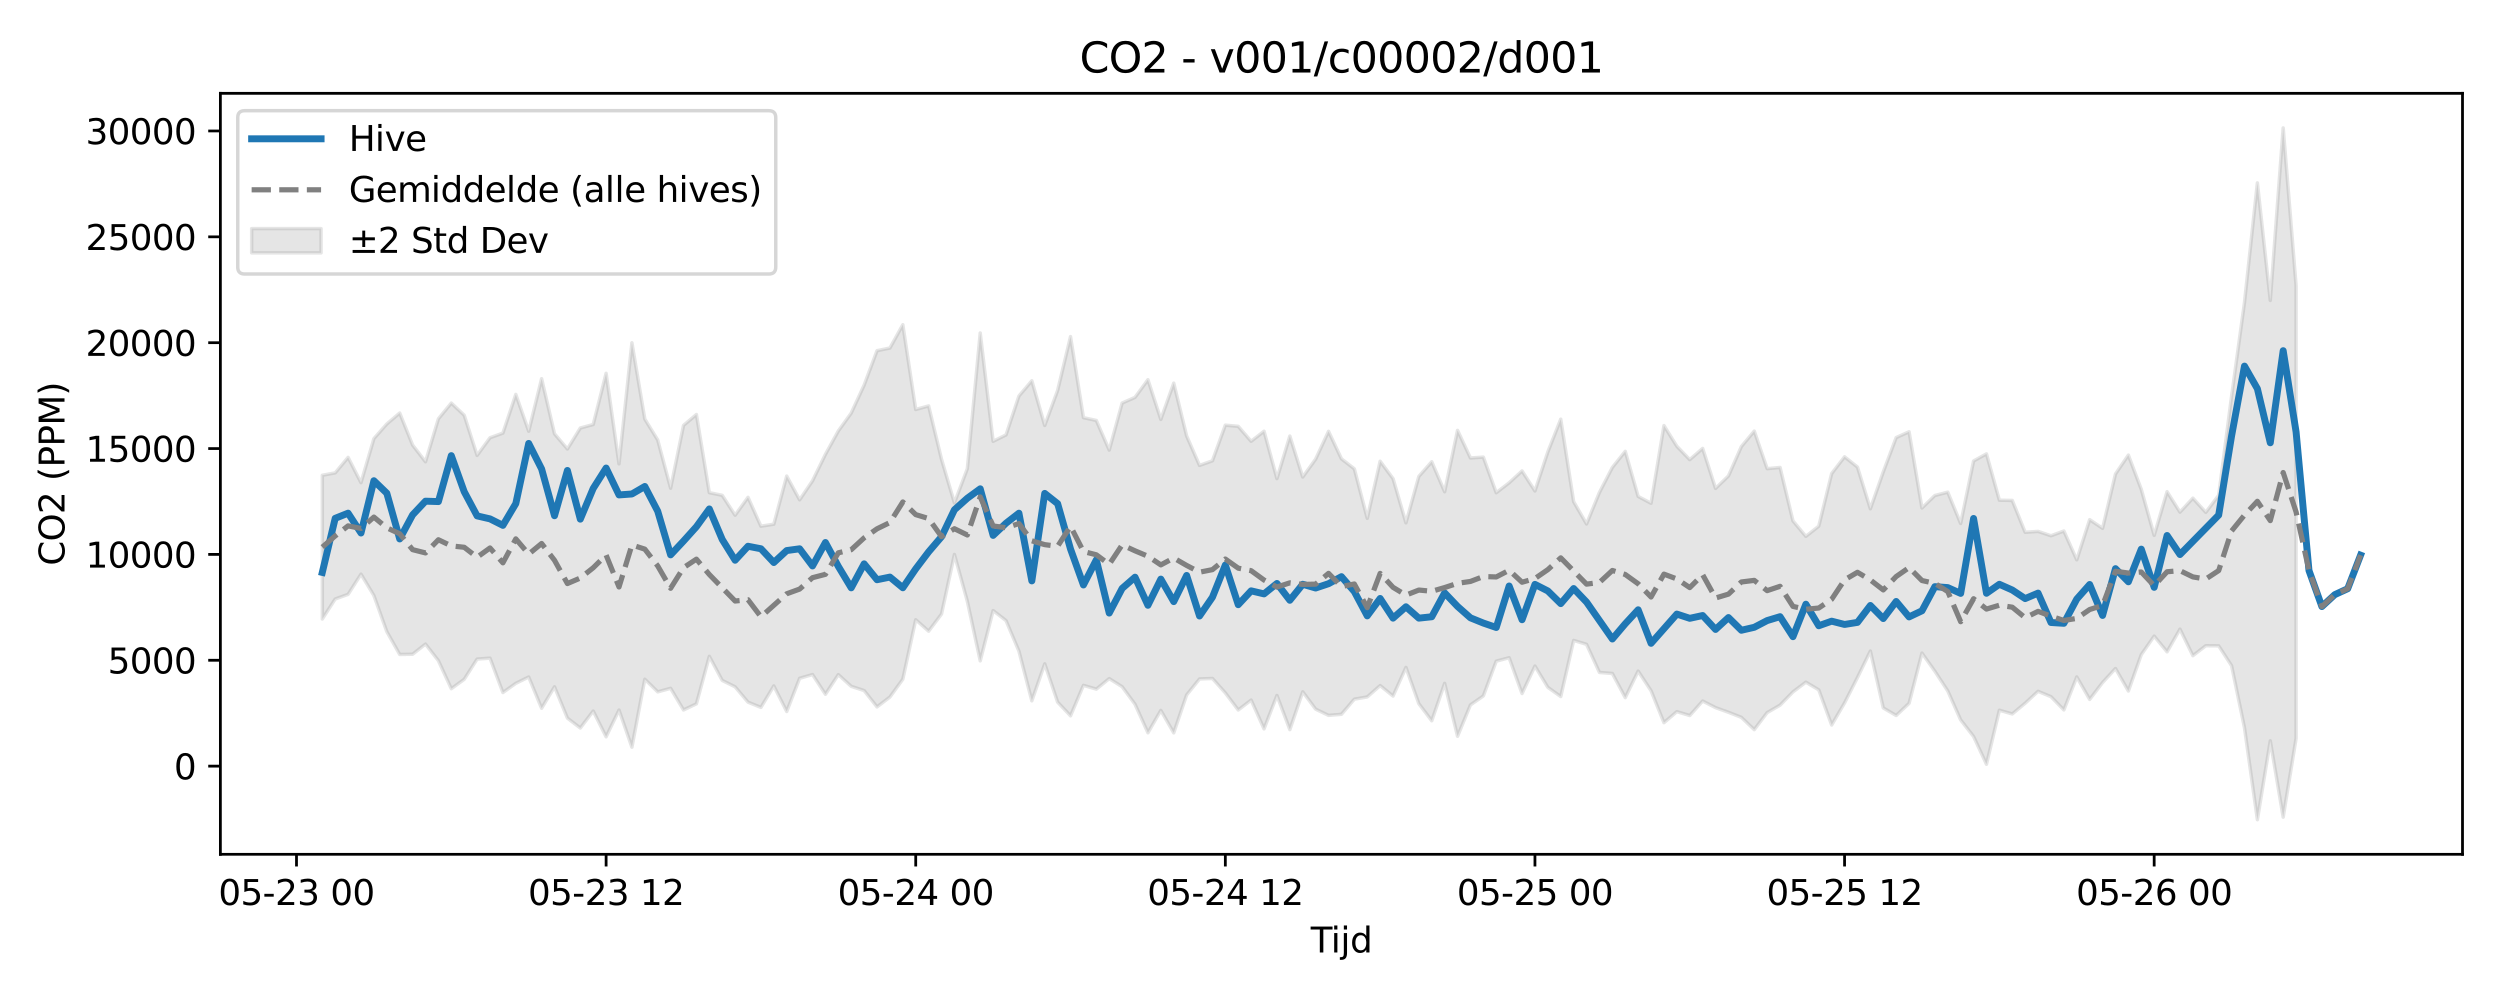 <?xml version="1.0" encoding="utf-8" standalone="no"?>
<!DOCTYPE svg PUBLIC "-//W3C//DTD SVG 1.1//EN"
  "http://www.w3.org/Graphics/SVG/1.1/DTD/svg11.dtd">
<svg xmlns:xlink="http://www.w3.org/1999/xlink" width="720pt" height="288pt" viewBox="0 0 720 288" xmlns="http://www.w3.org/2000/svg" version="1.1">
 <defs>
  <style type="text/css">*{stroke-linejoin: round; stroke-linecap: butt}</style>
 </defs>
 <g id="figure_1">
  <g id="patch_1">
   <path d="M 0 288 
L 720 288 
L 720 0 
L 0 0 
z
" style="fill: #ffffff"/>
  </g>
  <g id="axes_1">
   <g id="patch_2">
    <path d="M 63.47 246.04 
L 709.2 246.04 
L 709.2 26.88 
L 63.47 26.88 
z
" style="fill: #ffffff"/>
   </g>
   <g id="FillBetweenPolyCollection_1">
    <defs>
     <path id="m5cfffa67c3" d="M 92.821 -151.126 
L 92.821 -109.721 
L 96.537 -115.489 
L 100.252 -116.819 
L 103.967 -122.638 
L 107.683 -116.48 
L 111.398 -106.106 
L 115.114 -99.513 
L 118.829 -99.575 
L 122.544 -102.506 
L 126.26 -97.724 
L 129.975 -89.65 
L 133.69 -92.349 
L 137.406 -98.184 
L 141.121 -98.451 
L 144.836 -88.542 
L 148.552 -91.197 
L 152.267 -93.023 
L 155.983 -84.011 
L 159.698 -90.2 
L 163.413 -81.182 
L 167.129 -78.329 
L 170.844 -83.216 
L 174.559 -75.802 
L 178.275 -83.508 
L 181.99 -72.806 
L 185.705 -92.385 
L 189.421 -88.743 
L 193.136 -89.763 
L 196.852 -83.527 
L 200.567 -85.299 
L 204.282 -98.977 
L 207.998 -92.043 
L 211.713 -90.195 
L 215.428 -85.776 
L 219.144 -84.267 
L 222.859 -90.451 
L 226.574 -83.093 
L 230.29 -92.641 
L 234.005 -93.729 
L 237.721 -88.042 
L 241.436 -93.702 
L 245.151 -90.331 
L 248.867 -89.121 
L 252.582 -84.408 
L 256.297 -87.263 
L 260.013 -92.391 
L 263.728 -109.513 
L 267.443 -106.221 
L 271.159 -111.157 
L 274.874 -128.314 
L 278.589 -114.843 
L 282.305 -97.672 
L 286.02 -112.16 
L 289.736 -109.262 
L 293.451 -100.476 
L 297.166 -86.158 
L 300.882 -96.815 
L 304.597 -85.786 
L 308.312 -81.838 
L 312.028 -90.62 
L 315.743 -89.531 
L 319.458 -92.565 
L 323.174 -90.224 
L 326.889 -85.171 
L 330.605 -76.956 
L 334.32 -83.405 
L 338.035 -76.937 
L 341.751 -87.86 
L 345.466 -92.462 
L 349.181 -92.597 
L 352.897 -88.437 
L 356.612 -83.523 
L 360.327 -86.383 
L 364.043 -78.084 
L 367.758 -87.706 
L 371.474 -77.865 
L 375.189 -88.759 
L 378.904 -83.765 
L 382.62 -81.971 
L 386.335 -82.279 
L 390.05 -86.643 
L 393.766 -87.28 
L 397.481 -90.553 
L 401.196 -87.535 
L 404.912 -95.782 
L 408.627 -85.332 
L 412.343 -80.414 
L 416.058 -91.191 
L 419.773 -75.956 
L 423.489 -84.985 
L 427.204 -87.574 
L 430.919 -97.587 
L 434.635 -98.576 
L 438.35 -88.263 
L 442.065 -96.172 
L 445.781 -90.04 
L 449.496 -87.39 
L 453.212 -103.556 
L 456.927 -102.434 
L 460.642 -94.33 
L 464.358 -94.039 
L 468.073 -87.076 
L 471.788 -94.722 
L 475.504 -89.068 
L 479.219 -79.868 
L 482.934 -83.043 
L 486.65 -81.922 
L 490.365 -86.102 
L 494.081 -84.202 
L 497.796 -82.858 
L 501.511 -81.399 
L 505.227 -77.861 
L 508.942 -82.77 
L 512.657 -84.913 
L 516.373 -88.731 
L 520.088 -91.533 
L 523.803 -89.321 
L 527.519 -79.195 
L 531.234 -85.559 
L 534.949 -92.872 
L 538.665 -100.496 
L 542.38 -84.116 
L 546.096 -81.94 
L 549.811 -85.433 
L 553.526 -99.913 
L 557.242 -94.68 
L 560.957 -89.01 
L 564.672 -80.665 
L 568.388 -75.889 
L 572.103 -67.891 
L 575.818 -83.454 
L 579.534 -82.385 
L 583.249 -85.471 
L 586.965 -88.902 
L 590.68 -87.355 
L 594.395 -83.537 
L 598.111 -93.041 
L 601.826 -86.572 
L 605.541 -91.432 
L 609.257 -95.47 
L 612.972 -88.987 
L 616.687 -99.458 
L 620.403 -104.79 
L 624.118 -100.271 
L 627.834 -106.807 
L 631.549 -99.167 
L 635.264 -102.028 
L 638.98 -101.993 
L 642.695 -96.281 
L 646.41 -78.395 
L 650.126 -51.922 
L 653.841 -74.654 
L 657.556 -52.659 
L 661.272 -75.34 
L 661.272 -205.769 
L 661.272 -205.769 
L 657.556 -251.158 
L 653.841 -201.47 
L 650.126 -235.333 
L 646.41 -200.898 
L 642.695 -173.879 
L 638.98 -145.358 
L 635.264 -140.441 
L 631.549 -144.53 
L 627.834 -140.502 
L 624.118 -146.396 
L 620.403 -133.813 
L 616.687 -147.073 
L 612.972 -156.934 
L 609.257 -151.488 
L 605.541 -135.838 
L 601.826 -138.342 
L 598.111 -126.772 
L 594.395 -135.069 
L 590.68 -133.707 
L 586.965 -134.959 
L 583.249 -134.703 
L 579.534 -143.877 
L 575.818 -143.941 
L 572.103 -157.285 
L 568.388 -155.238 
L 564.672 -137.232 
L 560.957 -146.254 
L 557.242 -145.297 
L 553.526 -141.696 
L 549.811 -163.651 
L 546.096 -161.973 
L 542.38 -152.084 
L 538.665 -141.46 
L 534.949 -153.485 
L 531.234 -156.442 
L 527.519 -151.617 
L 523.803 -136.463 
L 520.088 -133.525 
L 516.373 -137.982 
L 512.657 -153.371 
L 508.942 -153.022 
L 505.227 -163.846 
L 501.511 -159.382 
L 497.796 -150.929 
L 494.081 -147.337 
L 490.365 -158.858 
L 486.65 -155.623 
L 482.934 -159.473 
L 479.219 -165.434 
L 475.504 -143.058 
L 471.788 -145.025 
L 468.073 -158.019 
L 464.358 -153.371 
L 460.642 -146.184 
L 456.927 -137.101 
L 453.212 -143.517 
L 449.496 -167.279 
L 445.781 -157.859 
L 442.065 -146.599 
L 438.35 -152.368 
L 434.635 -148.954 
L 430.919 -146.093 
L 427.204 -156.349 
L 423.489 -156.103 
L 419.773 -164.058 
L 416.058 -146.372 
L 412.343 -155.015 
L 408.627 -150.799 
L 404.912 -137.426 
L 401.196 -150.158 
L 397.481 -155.161 
L 393.766 -138.716 
L 390.05 -152.981 
L 386.335 -155.861 
L 382.62 -163.776 
L 378.904 -155.773 
L 375.189 -150.615 
L 371.474 -162.417 
L 367.758 -150.156 
L 364.043 -163.808 
L 360.327 -160.907 
L 356.612 -165.218 
L 352.897 -165.557 
L 349.181 -155.292 
L 345.466 -153.961 
L 341.751 -162.451 
L 338.035 -177.654 
L 334.32 -167.213 
L 330.605 -178.644 
L 326.889 -173.555 
L 323.174 -171.922 
L 319.458 -158.373 
L 315.743 -166.91 
L 312.028 -167.714 
L 308.312 -191.058 
L 304.597 -175.551 
L 300.882 -165.469 
L 297.166 -178.335 
L 293.451 -173.95 
L 289.736 -162.747 
L 286.02 -160.899 
L 282.305 -192.106 
L 278.589 -153.001 
L 274.874 -143.149 
L 271.159 -155.733 
L 267.443 -171.1 
L 263.728 -170.068 
L 260.013 -194.476 
L 256.297 -187.771 
L 252.582 -186.997 
L 248.867 -177.073 
L 245.151 -169.037 
L 241.436 -163.873 
L 237.721 -157.142 
L 234.005 -149.526 
L 230.29 -144.047 
L 226.574 -150.89 
L 222.859 -137.03 
L 219.144 -136.456 
L 215.428 -144.774 
L 211.713 -139.618 
L 207.998 -145.349 
L 204.282 -146.113 
L 200.567 -168.623 
L 196.852 -165.488 
L 193.136 -147.39 
L 189.421 -161.286 
L 185.705 -167.313 
L 181.99 -189.283 
L 178.275 -154.401 
L 174.559 -180.486 
L 170.844 -165.742 
L 167.129 -164.727 
L 163.413 -158.69 
L 159.698 -163.069 
L 155.983 -178.937 
L 152.267 -163.804 
L 148.552 -174.413 
L 144.836 -163.27 
L 141.121 -161.922 
L 137.406 -156.85 
L 133.69 -168.423 
L 129.975 -171.913 
L 126.26 -167.379 
L 122.544 -155.009 
L 118.829 -159.83 
L 115.114 -169.051 
L 111.398 -165.886 
L 107.683 -161.677 
L 103.967 -148.983 
L 100.252 -156.275 
L 96.537 -151.813 
L 92.821 -151.126 
z
" style="stroke: #808080; stroke-opacity: 0.2"/>
    </defs>
    <g clip-path="url(#p83452bc901)">
     <use xlink:href="#m5cfffa67c3" x="0" y="288" style="fill: #808080; fill-opacity: 0.2; stroke: #808080; stroke-opacity: 0.2"/>
    </g>
   </g>
   <g id="matplotlib.axis_1">
    <g id="xtick_1">
     <g id="line2d_1">
      <defs>
       <path id="m5dc9f79964" d="M 0 0 
L 0 3.5 
" style="stroke: #000000; stroke-width: 0.8"/>
      </defs>
      <g>
       <use xlink:href="#m5dc9f79964" x="85.391" y="246.04" style="stroke: #000000; stroke-width: 0.8"/>
      </g>
     </g>
     <g id="text_1">
      <!-- 05-23 00 -->
      <g transform="translate(62.91 260.638) scale(0.1 -0.1)">
       <defs>
        <path id="DejaVuSans-30" d="M 2034 4250 
Q 1547 4250 1301 3770 
Q 1056 3291 1056 2328 
Q 1056 1369 1301 889 
Q 1547 409 2034 409 
Q 2525 409 2770 889 
Q 3016 1369 3016 2328 
Q 3016 3291 2770 3770 
Q 2525 4250 2034 4250 
z
M 2034 4750 
Q 2819 4750 3233 4129 
Q 3647 3509 3647 2328 
Q 3647 1150 3233 529 
Q 2819 -91 2034 -91 
Q 1250 -91 836 529 
Q 422 1150 422 2328 
Q 422 3509 836 4129 
Q 1250 4750 2034 4750 
z
" transform="scale(0.016)"/>
        <path id="DejaVuSans-35" d="M 691 4666 
L 3169 4666 
L 3169 4134 
L 1269 4134 
L 1269 2991 
Q 1406 3038 1543 3061 
Q 1681 3084 1819 3084 
Q 2600 3084 3056 2656 
Q 3513 2228 3513 1497 
Q 3513 744 3044 326 
Q 2575 -91 1722 -91 
Q 1428 -91 1123 -41 
Q 819 9 494 109 
L 494 744 
Q 775 591 1075 516 
Q 1375 441 1709 441 
Q 2250 441 2565 725 
Q 2881 1009 2881 1497 
Q 2881 1984 2565 2268 
Q 2250 2553 1709 2553 
Q 1456 2553 1204 2497 
Q 953 2441 691 2322 
L 691 4666 
z
" transform="scale(0.016)"/>
        <path id="DejaVuSans-2d" d="M 313 2009 
L 1997 2009 
L 1997 1497 
L 313 1497 
L 313 2009 
z
" transform="scale(0.016)"/>
        <path id="DejaVuSans-32" d="M 1228 531 
L 3431 531 
L 3431 0 
L 469 0 
L 469 531 
Q 828 903 1448 1529 
Q 2069 2156 2228 2338 
Q 2531 2678 2651 2914 
Q 2772 3150 2772 3378 
Q 2772 3750 2511 3984 
Q 2250 4219 1831 4219 
Q 1534 4219 1204 4116 
Q 875 4013 500 3803 
L 500 4441 
Q 881 4594 1212 4672 
Q 1544 4750 1819 4750 
Q 2544 4750 2975 4387 
Q 3406 4025 3406 3419 
Q 3406 3131 3298 2873 
Q 3191 2616 2906 2266 
Q 2828 2175 2409 1742 
Q 1991 1309 1228 531 
z
" transform="scale(0.016)"/>
        <path id="DejaVuSans-33" d="M 2597 2516 
Q 3050 2419 3304 2112 
Q 3559 1806 3559 1356 
Q 3559 666 3084 287 
Q 2609 -91 1734 -91 
Q 1441 -91 1130 -33 
Q 819 25 488 141 
L 488 750 
Q 750 597 1062 519 
Q 1375 441 1716 441 
Q 2309 441 2620 675 
Q 2931 909 2931 1356 
Q 2931 1769 2642 2001 
Q 2353 2234 1838 2234 
L 1294 2234 
L 1294 2753 
L 1863 2753 
Q 2328 2753 2575 2939 
Q 2822 3125 2822 3475 
Q 2822 3834 2567 4026 
Q 2313 4219 1838 4219 
Q 1578 4219 1281 4162 
Q 984 4106 628 3988 
L 628 4550 
Q 988 4650 1302 4700 
Q 1616 4750 1894 4750 
Q 2613 4750 3031 4423 
Q 3450 4097 3450 3541 
Q 3450 3153 3228 2886 
Q 3006 2619 2597 2516 
z
" transform="scale(0.016)"/>
        <path id="DejaVuSans-20" transform="scale(0.016)"/>
       </defs>
       <use xlink:href="#DejaVuSans-30"/>
       <use xlink:href="#DejaVuSans-35" transform="translate(63.623 0)"/>
       <use xlink:href="#DejaVuSans-2d" transform="translate(127.246 0)"/>
       <use xlink:href="#DejaVuSans-32" transform="translate(163.33 0)"/>
       <use xlink:href="#DejaVuSans-33" transform="translate(226.953 0)"/>
       <use xlink:href="#DejaVuSans-20" transform="translate(290.576 0)"/>
       <use xlink:href="#DejaVuSans-30" transform="translate(322.363 0)"/>
       <use xlink:href="#DejaVuSans-30" transform="translate(385.986 0)"/>
      </g>
     </g>
    </g>
    <g id="xtick_2">
     <g id="line2d_2">
      <g>
       <use xlink:href="#m5dc9f79964" x="174.559" y="246.04" style="stroke: #000000; stroke-width: 0.8"/>
      </g>
     </g>
     <g id="text_2">
      <!-- 05-23 12 -->
      <g transform="translate(152.079 260.638) scale(0.1 -0.1)">
       <defs>
        <path id="DejaVuSans-31" d="M 794 531 
L 1825 531 
L 1825 4091 
L 703 3866 
L 703 4441 
L 1819 4666 
L 2450 4666 
L 2450 531 
L 3481 531 
L 3481 0 
L 794 0 
L 794 531 
z
" transform="scale(0.016)"/>
       </defs>
       <use xlink:href="#DejaVuSans-30"/>
       <use xlink:href="#DejaVuSans-35" transform="translate(63.623 0)"/>
       <use xlink:href="#DejaVuSans-2d" transform="translate(127.246 0)"/>
       <use xlink:href="#DejaVuSans-32" transform="translate(163.33 0)"/>
       <use xlink:href="#DejaVuSans-33" transform="translate(226.953 0)"/>
       <use xlink:href="#DejaVuSans-20" transform="translate(290.576 0)"/>
       <use xlink:href="#DejaVuSans-31" transform="translate(322.363 0)"/>
       <use xlink:href="#DejaVuSans-32" transform="translate(385.986 0)"/>
      </g>
     </g>
    </g>
    <g id="xtick_3">
     <g id="line2d_3">
      <g>
       <use xlink:href="#m5dc9f79964" x="263.728" y="246.04" style="stroke: #000000; stroke-width: 0.8"/>
      </g>
     </g>
     <g id="text_3">
      <!-- 05-24 00 -->
      <g transform="translate(241.248 260.638) scale(0.1 -0.1)">
       <defs>
        <path id="DejaVuSans-34" d="M 2419 4116 
L 825 1625 
L 2419 1625 
L 2419 4116 
z
M 2253 4666 
L 3047 4666 
L 3047 1625 
L 3713 1625 
L 3713 1100 
L 3047 1100 
L 3047 0 
L 2419 0 
L 2419 1100 
L 313 1100 
L 313 1709 
L 2253 4666 
z
" transform="scale(0.016)"/>
       </defs>
       <use xlink:href="#DejaVuSans-30"/>
       <use xlink:href="#DejaVuSans-35" transform="translate(63.623 0)"/>
       <use xlink:href="#DejaVuSans-2d" transform="translate(127.246 0)"/>
       <use xlink:href="#DejaVuSans-32" transform="translate(163.33 0)"/>
       <use xlink:href="#DejaVuSans-34" transform="translate(226.953 0)"/>
       <use xlink:href="#DejaVuSans-20" transform="translate(290.576 0)"/>
       <use xlink:href="#DejaVuSans-30" transform="translate(322.363 0)"/>
       <use xlink:href="#DejaVuSans-30" transform="translate(385.986 0)"/>
      </g>
     </g>
    </g>
    <g id="xtick_4">
     <g id="line2d_4">
      <g>
       <use xlink:href="#m5dc9f79964" x="352.897" y="246.04" style="stroke: #000000; stroke-width: 0.8"/>
      </g>
     </g>
     <g id="text_4">
      <!-- 05-24 12 -->
      <g transform="translate(330.416 260.638) scale(0.1 -0.1)">
       <use xlink:href="#DejaVuSans-30"/>
       <use xlink:href="#DejaVuSans-35" transform="translate(63.623 0)"/>
       <use xlink:href="#DejaVuSans-2d" transform="translate(127.246 0)"/>
       <use xlink:href="#DejaVuSans-32" transform="translate(163.33 0)"/>
       <use xlink:href="#DejaVuSans-34" transform="translate(226.953 0)"/>
       <use xlink:href="#DejaVuSans-20" transform="translate(290.576 0)"/>
       <use xlink:href="#DejaVuSans-31" transform="translate(322.363 0)"/>
       <use xlink:href="#DejaVuSans-32" transform="translate(385.986 0)"/>
      </g>
     </g>
    </g>
    <g id="xtick_5">
     <g id="line2d_5">
      <g>
       <use xlink:href="#m5dc9f79964" x="442.065" y="246.04" style="stroke: #000000; stroke-width: 0.8"/>
      </g>
     </g>
     <g id="text_5">
      <!-- 05-25 00 -->
      <g transform="translate(419.585 260.638) scale(0.1 -0.1)">
       <use xlink:href="#DejaVuSans-30"/>
       <use xlink:href="#DejaVuSans-35" transform="translate(63.623 0)"/>
       <use xlink:href="#DejaVuSans-2d" transform="translate(127.246 0)"/>
       <use xlink:href="#DejaVuSans-32" transform="translate(163.33 0)"/>
       <use xlink:href="#DejaVuSans-35" transform="translate(226.953 0)"/>
       <use xlink:href="#DejaVuSans-20" transform="translate(290.576 0)"/>
       <use xlink:href="#DejaVuSans-30" transform="translate(322.363 0)"/>
       <use xlink:href="#DejaVuSans-30" transform="translate(385.986 0)"/>
      </g>
     </g>
    </g>
    <g id="xtick_6">
     <g id="line2d_6">
      <g>
       <use xlink:href="#m5dc9f79964" x="531.234" y="246.04" style="stroke: #000000; stroke-width: 0.8"/>
      </g>
     </g>
     <g id="text_6">
      <!-- 05-25 12 -->
      <g transform="translate(508.754 260.638) scale(0.1 -0.1)">
       <use xlink:href="#DejaVuSans-30"/>
       <use xlink:href="#DejaVuSans-35" transform="translate(63.623 0)"/>
       <use xlink:href="#DejaVuSans-2d" transform="translate(127.246 0)"/>
       <use xlink:href="#DejaVuSans-32" transform="translate(163.33 0)"/>
       <use xlink:href="#DejaVuSans-35" transform="translate(226.953 0)"/>
       <use xlink:href="#DejaVuSans-20" transform="translate(290.576 0)"/>
       <use xlink:href="#DejaVuSans-31" transform="translate(322.363 0)"/>
       <use xlink:href="#DejaVuSans-32" transform="translate(385.986 0)"/>
      </g>
     </g>
    </g>
    <g id="xtick_7">
     <g id="line2d_7">
      <g>
       <use xlink:href="#m5dc9f79964" x="620.403" y="246.04" style="stroke: #000000; stroke-width: 0.8"/>
      </g>
     </g>
     <g id="text_7">
      <!-- 05-26 00 -->
      <g transform="translate(597.922 260.638) scale(0.1 -0.1)">
       <defs>
        <path id="DejaVuSans-36" d="M 2113 2584 
Q 1688 2584 1439 2293 
Q 1191 2003 1191 1497 
Q 1191 994 1439 701 
Q 1688 409 2113 409 
Q 2538 409 2786 701 
Q 3034 994 3034 1497 
Q 3034 2003 2786 2293 
Q 2538 2584 2113 2584 
z
M 3366 4563 
L 3366 3988 
Q 3128 4100 2886 4159 
Q 2644 4219 2406 4219 
Q 1781 4219 1451 3797 
Q 1122 3375 1075 2522 
Q 1259 2794 1537 2939 
Q 1816 3084 2150 3084 
Q 2853 3084 3261 2657 
Q 3669 2231 3669 1497 
Q 3669 778 3244 343 
Q 2819 -91 2113 -91 
Q 1303 -91 875 529 
Q 447 1150 447 2328 
Q 447 3434 972 4092 
Q 1497 4750 2381 4750 
Q 2619 4750 2861 4703 
Q 3103 4656 3366 4563 
z
" transform="scale(0.016)"/>
       </defs>
       <use xlink:href="#DejaVuSans-30"/>
       <use xlink:href="#DejaVuSans-35" transform="translate(63.623 0)"/>
       <use xlink:href="#DejaVuSans-2d" transform="translate(127.246 0)"/>
       <use xlink:href="#DejaVuSans-32" transform="translate(163.33 0)"/>
       <use xlink:href="#DejaVuSans-36" transform="translate(226.953 0)"/>
       <use xlink:href="#DejaVuSans-20" transform="translate(290.576 0)"/>
       <use xlink:href="#DejaVuSans-30" transform="translate(322.363 0)"/>
       <use xlink:href="#DejaVuSans-30" transform="translate(385.986 0)"/>
      </g>
     </g>
    </g>
    <g id="text_8">
     <!-- Tijd -->
     <g transform="translate(377.485 274.317) scale(0.1 -0.1)">
      <defs>
       <path id="DejaVuSans-54" d="M -19 4666 
L 3928 4666 
L 3928 4134 
L 2272 4134 
L 2272 0 
L 1638 0 
L 1638 4134 
L -19 4134 
L -19 4666 
z
" transform="scale(0.016)"/>
       <path id="DejaVuSans-69" d="M 603 3500 
L 1178 3500 
L 1178 0 
L 603 0 
L 603 3500 
z
M 603 4863 
L 1178 4863 
L 1178 4134 
L 603 4134 
L 603 4863 
z
" transform="scale(0.016)"/>
       <path id="DejaVuSans-6a" d="M 603 3500 
L 1178 3500 
L 1178 -63 
Q 1178 -731 923 -1031 
Q 669 -1331 103 -1331 
L -116 -1331 
L -116 -844 
L 38 -844 
Q 366 -844 484 -692 
Q 603 -541 603 -63 
L 603 3500 
z
M 603 4863 
L 1178 4863 
L 1178 4134 
L 603 4134 
L 603 4863 
z
" transform="scale(0.016)"/>
       <path id="DejaVuSans-64" d="M 2906 2969 
L 2906 4863 
L 3481 4863 
L 3481 0 
L 2906 0 
L 2906 525 
Q 2725 213 2448 61 
Q 2172 -91 1784 -91 
Q 1150 -91 751 415 
Q 353 922 353 1747 
Q 353 2572 751 3078 
Q 1150 3584 1784 3584 
Q 2172 3584 2448 3432 
Q 2725 3281 2906 2969 
z
M 947 1747 
Q 947 1113 1208 752 
Q 1469 391 1925 391 
Q 2381 391 2643 752 
Q 2906 1113 2906 1747 
Q 2906 2381 2643 2742 
Q 2381 3103 1925 3103 
Q 1469 3103 1208 2742 
Q 947 2381 947 1747 
z
" transform="scale(0.016)"/>
      </defs>
      <use xlink:href="#DejaVuSans-54"/>
      <use xlink:href="#DejaVuSans-69" transform="translate(57.959 0)"/>
      <use xlink:href="#DejaVuSans-6a" transform="translate(85.742 0)"/>
      <use xlink:href="#DejaVuSans-64" transform="translate(113.525 0)"/>
     </g>
    </g>
   </g>
   <g id="matplotlib.axis_2">
    <g id="ytick_1">
     <g id="line2d_8">
      <defs>
       <path id="mc00042ee44" d="M 0 0 
L -3.5 0 
" style="stroke: #000000; stroke-width: 0.8"/>
      </defs>
      <g>
       <use xlink:href="#mc00042ee44" x="63.47" y="220.65" style="stroke: #000000; stroke-width: 0.8"/>
      </g>
     </g>
     <g id="text_9">
      <!-- 0 -->
      <g transform="translate(50.108 224.449) scale(0.1 -0.1)">
       <use xlink:href="#DejaVuSans-30"/>
      </g>
     </g>
    </g>
    <g id="ytick_2">
     <g id="line2d_9">
      <g>
       <use xlink:href="#mc00042ee44" x="63.47" y="190.162" style="stroke: #000000; stroke-width: 0.8"/>
      </g>
     </g>
     <g id="text_10">
      <!-- 5000 -->
      <g transform="translate(31.02 193.961) scale(0.1 -0.1)">
       <use xlink:href="#DejaVuSans-35"/>
       <use xlink:href="#DejaVuSans-30" transform="translate(63.623 0)"/>
       <use xlink:href="#DejaVuSans-30" transform="translate(127.246 0)"/>
       <use xlink:href="#DejaVuSans-30" transform="translate(190.869 0)"/>
      </g>
     </g>
    </g>
    <g id="ytick_3">
     <g id="line2d_10">
      <g>
       <use xlink:href="#mc00042ee44" x="63.47" y="159.673" style="stroke: #000000; stroke-width: 0.8"/>
      </g>
     </g>
     <g id="text_11">
      <!-- 10000 -->
      <g transform="translate(24.657 163.472) scale(0.1 -0.1)">
       <use xlink:href="#DejaVuSans-31"/>
       <use xlink:href="#DejaVuSans-30" transform="translate(63.623 0)"/>
       <use xlink:href="#DejaVuSans-30" transform="translate(127.246 0)"/>
       <use xlink:href="#DejaVuSans-30" transform="translate(190.869 0)"/>
       <use xlink:href="#DejaVuSans-30" transform="translate(254.492 0)"/>
      </g>
     </g>
    </g>
    <g id="ytick_4">
     <g id="line2d_11">
      <g>
       <use xlink:href="#mc00042ee44" x="63.47" y="129.185" style="stroke: #000000; stroke-width: 0.8"/>
      </g>
     </g>
     <g id="text_12">
      <!-- 15000 -->
      <g transform="translate(24.657 132.984) scale(0.1 -0.1)">
       <use xlink:href="#DejaVuSans-31"/>
       <use xlink:href="#DejaVuSans-35" transform="translate(63.623 0)"/>
       <use xlink:href="#DejaVuSans-30" transform="translate(127.246 0)"/>
       <use xlink:href="#DejaVuSans-30" transform="translate(190.869 0)"/>
       <use xlink:href="#DejaVuSans-30" transform="translate(254.492 0)"/>
      </g>
     </g>
    </g>
    <g id="ytick_5">
     <g id="line2d_12">
      <g>
       <use xlink:href="#mc00042ee44" x="63.47" y="98.696" style="stroke: #000000; stroke-width: 0.8"/>
      </g>
     </g>
     <g id="text_13">
      <!-- 20000 -->
      <g transform="translate(24.657 102.496) scale(0.1 -0.1)">
       <use xlink:href="#DejaVuSans-32"/>
       <use xlink:href="#DejaVuSans-30" transform="translate(63.623 0)"/>
       <use xlink:href="#DejaVuSans-30" transform="translate(127.246 0)"/>
       <use xlink:href="#DejaVuSans-30" transform="translate(190.869 0)"/>
       <use xlink:href="#DejaVuSans-30" transform="translate(254.492 0)"/>
      </g>
     </g>
    </g>
    <g id="ytick_6">
     <g id="line2d_13">
      <g>
       <use xlink:href="#mc00042ee44" x="63.47" y="68.208" style="stroke: #000000; stroke-width: 0.8"/>
      </g>
     </g>
     <g id="text_14">
      <!-- 25000 -->
      <g transform="translate(24.657 72.007) scale(0.1 -0.1)">
       <use xlink:href="#DejaVuSans-32"/>
       <use xlink:href="#DejaVuSans-35" transform="translate(63.623 0)"/>
       <use xlink:href="#DejaVuSans-30" transform="translate(127.246 0)"/>
       <use xlink:href="#DejaVuSans-30" transform="translate(190.869 0)"/>
       <use xlink:href="#DejaVuSans-30" transform="translate(254.492 0)"/>
      </g>
     </g>
    </g>
    <g id="ytick_7">
     <g id="line2d_14">
      <g>
       <use xlink:href="#mc00042ee44" x="63.47" y="37.72" style="stroke: #000000; stroke-width: 0.8"/>
      </g>
     </g>
     <g id="text_15">
      <!-- 30000 -->
      <g transform="translate(24.657 41.519) scale(0.1 -0.1)">
       <use xlink:href="#DejaVuSans-33"/>
       <use xlink:href="#DejaVuSans-30" transform="translate(63.623 0)"/>
       <use xlink:href="#DejaVuSans-30" transform="translate(127.246 0)"/>
       <use xlink:href="#DejaVuSans-30" transform="translate(190.869 0)"/>
       <use xlink:href="#DejaVuSans-30" transform="translate(254.492 0)"/>
      </g>
     </g>
    </g>
    <g id="text_16">
     <!-- CO2 (PPM) -->
     <g transform="translate(18.578 162.903) rotate(-90) scale(0.1 -0.1)">
      <defs>
       <path id="DejaVuSans-43" d="M 4122 4306 
L 4122 3641 
Q 3803 3938 3442 4084 
Q 3081 4231 2675 4231 
Q 1875 4231 1450 3742 
Q 1025 3253 1025 2328 
Q 1025 1406 1450 917 
Q 1875 428 2675 428 
Q 3081 428 3442 575 
Q 3803 722 4122 1019 
L 4122 359 
Q 3791 134 3420 21 
Q 3050 -91 2638 -91 
Q 1578 -91 968 557 
Q 359 1206 359 2328 
Q 359 3453 968 4101 
Q 1578 4750 2638 4750 
Q 3056 4750 3426 4639 
Q 3797 4528 4122 4306 
z
" transform="scale(0.016)"/>
       <path id="DejaVuSans-4f" d="M 2522 4238 
Q 1834 4238 1429 3725 
Q 1025 3213 1025 2328 
Q 1025 1447 1429 934 
Q 1834 422 2522 422 
Q 3209 422 3611 934 
Q 4013 1447 4013 2328 
Q 4013 3213 3611 3725 
Q 3209 4238 2522 4238 
z
M 2522 4750 
Q 3503 4750 4090 4092 
Q 4678 3434 4678 2328 
Q 4678 1225 4090 567 
Q 3503 -91 2522 -91 
Q 1538 -91 948 565 
Q 359 1222 359 2328 
Q 359 3434 948 4092 
Q 1538 4750 2522 4750 
z
" transform="scale(0.016)"/>
       <path id="DejaVuSans-28" d="M 1984 4856 
Q 1566 4138 1362 3434 
Q 1159 2731 1159 2009 
Q 1159 1288 1364 580 
Q 1569 -128 1984 -844 
L 1484 -844 
Q 1016 -109 783 600 
Q 550 1309 550 2009 
Q 550 2706 781 3412 
Q 1013 4119 1484 4856 
L 1984 4856 
z
" transform="scale(0.016)"/>
       <path id="DejaVuSans-50" d="M 1259 4147 
L 1259 2394 
L 2053 2394 
Q 2494 2394 2734 2622 
Q 2975 2850 2975 3272 
Q 2975 3691 2734 3919 
Q 2494 4147 2053 4147 
L 1259 4147 
z
M 628 4666 
L 2053 4666 
Q 2838 4666 3239 4311 
Q 3641 3956 3641 3272 
Q 3641 2581 3239 2228 
Q 2838 1875 2053 1875 
L 1259 1875 
L 1259 0 
L 628 0 
L 628 4666 
z
" transform="scale(0.016)"/>
       <path id="DejaVuSans-4d" d="M 628 4666 
L 1569 4666 
L 2759 1491 
L 3956 4666 
L 4897 4666 
L 4897 0 
L 4281 0 
L 4281 4097 
L 3078 897 
L 2444 897 
L 1241 4097 
L 1241 0 
L 628 0 
L 628 4666 
z
" transform="scale(0.016)"/>
       <path id="DejaVuSans-29" d="M 513 4856 
L 1013 4856 
Q 1481 4119 1714 3412 
Q 1947 2706 1947 2009 
Q 1947 1309 1714 600 
Q 1481 -109 1013 -844 
L 513 -844 
Q 928 -128 1133 580 
Q 1338 1288 1338 2009 
Q 1338 2731 1133 3434 
Q 928 4138 513 4856 
z
" transform="scale(0.016)"/>
      </defs>
      <use xlink:href="#DejaVuSans-43"/>
      <use xlink:href="#DejaVuSans-4f" transform="translate(69.824 0)"/>
      <use xlink:href="#DejaVuSans-32" transform="translate(148.535 0)"/>
      <use xlink:href="#DejaVuSans-20" transform="translate(212.158 0)"/>
      <use xlink:href="#DejaVuSans-28" transform="translate(243.945 0)"/>
      <use xlink:href="#DejaVuSans-50" transform="translate(282.959 0)"/>
      <use xlink:href="#DejaVuSans-50" transform="translate(343.262 0)"/>
      <use xlink:href="#DejaVuSans-4d" transform="translate(403.564 0)"/>
      <use xlink:href="#DejaVuSans-29" transform="translate(489.844 0)"/>
     </g>
    </g>
   </g>
   <g id="line2d_15">
    <path d="M 92.821 164.856 
L 96.537 149.277 
L 100.252 147.793 
L 103.967 153.506 
L 107.683 138.453 
L 111.398 142.039 
L 115.114 155.214 
L 118.829 148.283 
L 122.544 144.338 
L 126.26 144.456 
L 129.975 131.228 
L 133.69 141.606 
L 137.406 148.577 
L 141.121 149.437 
L 144.836 151.304 
L 148.552 145.035 
L 152.267 127.709 
L 155.983 135.057 
L 159.698 148.53 
L 163.413 135.496 
L 167.129 149.516 
L 170.844 140.667 
L 174.559 134.799 
L 178.275 142.539 
L 181.99 142.268 
L 185.705 140.103 
L 189.421 147.224 
L 193.136 159.797 
L 196.852 155.828 
L 200.567 151.695 
L 204.282 146.579 
L 207.998 155.36 
L 211.713 161.347 
L 215.428 157.321 
L 219.144 158.042 
L 222.859 162.007 
L 226.574 158.561 
L 230.29 158.055 
L 234.005 162.99 
L 237.721 156.246 
L 241.436 163.116 
L 245.151 169.295 
L 248.867 162.389 
L 252.582 166.962 
L 256.297 166.202 
L 260.013 169.277 
L 263.728 163.836 
L 267.443 158.935 
L 271.159 154.584 
L 274.874 146.817 
L 278.589 143.494 
L 282.305 140.78 
L 286.02 154.193 
L 289.736 150.682 
L 293.451 147.801 
L 297.166 167.295 
L 300.882 142.104 
L 304.597 145.048 
L 308.312 158.126 
L 312.028 168.469 
L 315.743 161.242 
L 319.458 176.561 
L 323.174 169.464 
L 326.889 166.231 
L 330.605 174.322 
L 334.32 166.786 
L 338.035 173.263 
L 341.751 165.731 
L 345.466 177.408 
L 349.181 171.997 
L 352.897 162.728 
L 356.612 174.151 
L 360.327 170.164 
L 364.043 171.039 
L 367.758 168.043 
L 371.474 172.878 
L 375.189 168.271 
L 378.904 169.35 
L 382.62 168.106 
L 386.335 166.08 
L 390.05 170.378 
L 393.766 177.371 
L 397.481 172.36 
L 401.196 178.025 
L 404.912 174.751 
L 408.627 178.025 
L 412.343 177.629 
L 416.058 170.757 
L 419.773 174.653 
L 423.489 177.936 
L 427.204 179.44 
L 430.919 180.716 
L 434.635 168.769 
L 438.35 178.476 
L 442.065 168.301 
L 445.781 170.194 
L 449.496 173.84 
L 453.212 169.501 
L 456.927 173.399 
L 464.358 184.027 
L 468.073 179.646 
L 471.788 175.622 
L 475.504 185.274 
L 482.934 176.854 
L 486.65 178.076 
L 490.365 177.271 
L 494.081 181.277 
L 497.796 177.856 
L 501.511 181.513 
L 505.227 180.661 
L 508.942 178.725 
L 512.657 177.603 
L 516.373 183.363 
L 520.088 174.015 
L 523.803 180.218 
L 527.519 178.897 
L 531.234 179.842 
L 534.949 179.247 
L 538.665 174.377 
L 542.38 178.143 
L 546.096 173.228 
L 549.811 177.67 
L 553.526 175.908 
L 557.242 168.957 
L 560.957 169.228 
L 564.672 170.896 
L 568.388 149.321 
L 572.103 170.865 
L 575.818 168.273 
L 579.534 169.926 
L 583.249 172.395 
L 586.965 170.814 
L 590.68 179.279 
L 594.395 179.513 
L 598.111 172.535 
L 601.826 168.336 
L 605.541 177.247 
L 609.257 163.775 
L 612.972 167.555 
L 616.687 158.157 
L 620.403 169.147 
L 624.118 154.226 
L 627.834 159.704 
L 638.98 148.342 
L 642.695 125.541 
L 646.41 105.441 
L 650.126 111.95 
L 653.841 127.52 
L 657.556 101.001 
L 661.272 124.389 
L 664.987 164.317 
L 668.703 174.684 
L 672.418 171.259 
L 676.133 169.551 
L 679.849 159.887 
L 679.849 159.887 
" clip-path="url(#p83452bc901)" style="fill: none; stroke: #1f77b4; stroke-width: 2; stroke-linecap: square"/>
   </g>
   <g id="line2d_16">
    <path d="M 92.821 157.577 
L 96.537 154.349 
L 100.252 151.453 
L 103.967 152.189 
L 107.683 148.922 
L 111.398 152.004 
L 115.114 153.718 
L 118.829 158.297 
L 122.544 159.242 
L 126.26 155.448 
L 129.975 157.218 
L 133.69 157.614 
L 137.406 160.483 
L 141.121 157.814 
L 144.836 162.094 
L 148.552 155.195 
L 152.267 159.586 
L 155.983 156.526 
L 159.698 161.366 
L 163.413 168.064 
L 167.129 166.472 
L 170.844 163.521 
L 174.559 159.856 
L 178.275 169.046 
L 181.99 156.955 
L 185.705 158.151 
L 189.421 162.985 
L 193.136 169.423 
L 196.852 163.492 
L 200.567 161.039 
L 204.282 165.455 
L 211.713 173.094 
L 215.428 172.725 
L 219.144 177.638 
L 226.574 171.009 
L 230.29 169.656 
L 234.005 166.373 
L 237.721 165.408 
L 241.436 159.212 
L 245.151 158.316 
L 248.867 154.903 
L 252.582 152.297 
L 256.297 150.483 
L 260.013 144.567 
L 263.728 148.21 
L 267.443 149.34 
L 271.159 154.555 
L 274.874 152.269 
L 278.589 154.078 
L 282.305 143.111 
L 286.02 151.47 
L 289.736 151.996 
L 293.451 150.787 
L 297.166 155.754 
L 300.882 156.858 
L 304.597 157.332 
L 308.312 151.552 
L 312.028 158.833 
L 315.743 159.78 
L 319.458 162.531 
L 323.174 156.927 
L 326.889 158.637 
L 330.605 160.2 
L 334.32 162.691 
L 338.035 160.704 
L 341.751 162.845 
L 345.466 164.789 
L 349.181 164.056 
L 352.897 161.003 
L 356.612 163.629 
L 360.327 164.355 
L 364.043 167.054 
L 367.758 169.069 
L 371.474 167.859 
L 375.189 168.313 
L 378.904 168.231 
L 382.62 165.127 
L 386.335 168.93 
L 390.05 168.188 
L 393.766 175.002 
L 397.481 165.143 
L 401.196 169.153 
L 404.912 171.396 
L 408.627 169.934 
L 412.343 170.286 
L 416.058 169.218 
L 419.773 167.993 
L 423.489 167.456 
L 427.204 166.039 
L 430.919 166.16 
L 434.635 164.235 
L 438.35 167.684 
L 442.065 166.614 
L 445.781 164.05 
L 449.496 160.666 
L 456.927 168.233 
L 460.642 167.743 
L 464.358 164.295 
L 468.073 165.452 
L 471.788 168.126 
L 475.504 171.937 
L 479.219 165.349 
L 482.934 166.742 
L 486.65 169.227 
L 490.365 165.52 
L 494.081 172.231 
L 497.796 171.106 
L 501.511 167.609 
L 505.227 167.146 
L 508.942 170.104 
L 512.657 168.858 
L 516.373 174.643 
L 520.088 175.471 
L 523.803 175.108 
L 527.519 172.594 
L 531.234 167 
L 534.949 164.822 
L 538.665 167.022 
L 542.38 169.9 
L 546.096 166.043 
L 549.811 163.458 
L 553.526 167.195 
L 557.242 168.012 
L 560.957 170.368 
L 564.672 179.052 
L 568.388 172.436 
L 572.103 175.412 
L 575.818 174.302 
L 579.534 174.869 
L 583.249 177.913 
L 586.965 176.07 
L 590.68 177.469 
L 594.395 178.697 
L 598.111 178.094 
L 601.826 175.543 
L 605.541 174.365 
L 609.257 164.521 
L 612.972 165.039 
L 616.687 164.735 
L 620.403 168.698 
L 624.118 164.666 
L 627.834 164.345 
L 631.549 166.151 
L 635.264 166.765 
L 638.98 164.324 
L 642.695 152.92 
L 646.41 148.353 
L 650.126 144.373 
L 653.841 149.938 
L 657.556 136.091 
L 661.272 147.446 
L 664.987 164.317 
L 668.703 174.684 
L 672.418 171.259 
L 676.133 169.551 
L 679.849 159.887 
L 679.849 159.887 
" clip-path="url(#p83452bc901)" style="fill: none; stroke-dasharray: 5.55,2.4; stroke-dashoffset: 0; stroke: #808080; stroke-width: 1.5"/>
   </g>
   <g id="patch_3">
    <path d="M 63.47 246.04 
L 63.47 26.88 
" style="fill: none; stroke: #000000; stroke-width: 0.8; stroke-linejoin: miter; stroke-linecap: square"/>
   </g>
   <g id="patch_4">
    <path d="M 709.2 246.04 
L 709.2 26.88 
" style="fill: none; stroke: #000000; stroke-width: 0.8; stroke-linejoin: miter; stroke-linecap: square"/>
   </g>
   <g id="patch_5">
    <path d="M 63.47 246.04 
L 709.2 246.04 
" style="fill: none; stroke: #000000; stroke-width: 0.8; stroke-linejoin: miter; stroke-linecap: square"/>
   </g>
   <g id="patch_6">
    <path d="M 63.47 26.88 
L 709.2 26.88 
" style="fill: none; stroke: #000000; stroke-width: 0.8; stroke-linejoin: miter; stroke-linecap: square"/>
   </g>
   <g id="text_17">
    <!-- CO2 - v001/c00002/d001 -->
    <g transform="translate(310.932 20.88) scale(0.12 -0.12)">
     <defs>
      <path id="DejaVuSans-76" d="M 191 3500 
L 800 3500 
L 1894 563 
L 2988 3500 
L 3597 3500 
L 2284 0 
L 1503 0 
L 191 3500 
z
" transform="scale(0.016)"/>
      <path id="DejaVuSans-2f" d="M 1625 4666 
L 2156 4666 
L 531 -594 
L 0 -594 
L 1625 4666 
z
" transform="scale(0.016)"/>
      <path id="DejaVuSans-63" d="M 3122 3366 
L 3122 2828 
Q 2878 2963 2633 3030 
Q 2388 3097 2138 3097 
Q 1578 3097 1268 2742 
Q 959 2388 959 1747 
Q 959 1106 1268 751 
Q 1578 397 2138 397 
Q 2388 397 2633 464 
Q 2878 531 3122 666 
L 3122 134 
Q 2881 22 2623 -34 
Q 2366 -91 2075 -91 
Q 1284 -91 818 406 
Q 353 903 353 1747 
Q 353 2603 823 3093 
Q 1294 3584 2113 3584 
Q 2378 3584 2631 3529 
Q 2884 3475 3122 3366 
z
" transform="scale(0.016)"/>
     </defs>
     <use xlink:href="#DejaVuSans-43"/>
     <use xlink:href="#DejaVuSans-4f" transform="translate(69.824 0)"/>
     <use xlink:href="#DejaVuSans-32" transform="translate(148.535 0)"/>
     <use xlink:href="#DejaVuSans-20" transform="translate(212.158 0)"/>
     <use xlink:href="#DejaVuSans-2d" transform="translate(243.945 0)"/>
     <use xlink:href="#DejaVuSans-20" transform="translate(280.029 0)"/>
     <use xlink:href="#DejaVuSans-76" transform="translate(311.816 0)"/>
     <use xlink:href="#DejaVuSans-30" transform="translate(370.996 0)"/>
     <use xlink:href="#DejaVuSans-30" transform="translate(434.619 0)"/>
     <use xlink:href="#DejaVuSans-31" transform="translate(498.242 0)"/>
     <use xlink:href="#DejaVuSans-2f" transform="translate(561.865 0)"/>
     <use xlink:href="#DejaVuSans-63" transform="translate(595.557 0)"/>
     <use xlink:href="#DejaVuSans-30" transform="translate(650.537 0)"/>
     <use xlink:href="#DejaVuSans-30" transform="translate(714.16 0)"/>
     <use xlink:href="#DejaVuSans-30" transform="translate(777.783 0)"/>
     <use xlink:href="#DejaVuSans-30" transform="translate(841.406 0)"/>
     <use xlink:href="#DejaVuSans-32" transform="translate(905.029 0)"/>
     <use xlink:href="#DejaVuSans-2f" transform="translate(968.652 0)"/>
     <use xlink:href="#DejaVuSans-64" transform="translate(1002.344 0)"/>
     <use xlink:href="#DejaVuSans-30" transform="translate(1065.82 0)"/>
     <use xlink:href="#DejaVuSans-30" transform="translate(1129.443 0)"/>
     <use xlink:href="#DejaVuSans-31" transform="translate(1193.066 0)"/>
    </g>
   </g>
   <g id="legend_1">
    <g id="patch_7">
     <path d="M 70.47 78.914 
L 221.414 78.914 
Q 223.414 78.914 223.414 76.914 
L 223.414 33.88 
Q 223.414 31.88 221.414 31.88 
L 70.47 31.88 
Q 68.47 31.88 68.47 33.88 
L 68.47 76.914 
Q 68.47 78.914 70.47 78.914 
z
" style="fill: #ffffff; opacity: 0.8; stroke: #cccccc; stroke-linejoin: miter"/>
    </g>
    <g id="line2d_17">
     <path d="M 72.47 39.978 
L 82.47 39.978 
L 92.47 39.978 
" style="fill: none; stroke: #1f77b4; stroke-width: 2; stroke-linecap: square"/>
    </g>
    <g id="text_18">
     <!-- Hive -->
     <g transform="translate(100.47 43.478) scale(0.1 -0.1)">
      <defs>
       <path id="DejaVuSans-48" d="M 628 4666 
L 1259 4666 
L 1259 2753 
L 3553 2753 
L 3553 4666 
L 4184 4666 
L 4184 0 
L 3553 0 
L 3553 2222 
L 1259 2222 
L 1259 0 
L 628 0 
L 628 4666 
z
" transform="scale(0.016)"/>
       <path id="DejaVuSans-65" d="M 3597 1894 
L 3597 1613 
L 953 1613 
Q 991 1019 1311 708 
Q 1631 397 2203 397 
Q 2534 397 2845 478 
Q 3156 559 3463 722 
L 3463 178 
Q 3153 47 2828 -22 
Q 2503 -91 2169 -91 
Q 1331 -91 842 396 
Q 353 884 353 1716 
Q 353 2575 817 3079 
Q 1281 3584 2069 3584 
Q 2775 3584 3186 3129 
Q 3597 2675 3597 1894 
z
M 3022 2063 
Q 3016 2534 2758 2815 
Q 2500 3097 2075 3097 
Q 1594 3097 1305 2825 
Q 1016 2553 972 2059 
L 3022 2063 
z
" transform="scale(0.016)"/>
      </defs>
      <use xlink:href="#DejaVuSans-48"/>
      <use xlink:href="#DejaVuSans-69" transform="translate(75.195 0)"/>
      <use xlink:href="#DejaVuSans-76" transform="translate(102.979 0)"/>
      <use xlink:href="#DejaVuSans-65" transform="translate(162.158 0)"/>
     </g>
    </g>
    <g id="line2d_18">
     <path d="M 72.47 54.657 
L 82.47 54.657 
L 92.47 54.657 
" style="fill: none; stroke-dasharray: 5.55,2.4; stroke-dashoffset: 0; stroke: #808080; stroke-width: 1.5"/>
    </g>
    <g id="text_19">
     <!-- Gemiddelde (alle hives) -->
     <g transform="translate(100.47 58.157) scale(0.1 -0.1)">
      <defs>
       <path id="DejaVuSans-47" d="M 3809 666 
L 3809 1919 
L 2778 1919 
L 2778 2438 
L 4434 2438 
L 4434 434 
Q 4069 175 3628 42 
Q 3188 -91 2688 -91 
Q 1594 -91 976 548 
Q 359 1188 359 2328 
Q 359 3472 976 4111 
Q 1594 4750 2688 4750 
Q 3144 4750 3555 4637 
Q 3966 4525 4313 4306 
L 4313 3634 
Q 3963 3931 3569 4081 
Q 3175 4231 2741 4231 
Q 1884 4231 1454 3753 
Q 1025 3275 1025 2328 
Q 1025 1384 1454 906 
Q 1884 428 2741 428 
Q 3075 428 3337 486 
Q 3600 544 3809 666 
z
" transform="scale(0.016)"/>
       <path id="DejaVuSans-6d" d="M 3328 2828 
Q 3544 3216 3844 3400 
Q 4144 3584 4550 3584 
Q 5097 3584 5394 3201 
Q 5691 2819 5691 2113 
L 5691 0 
L 5113 0 
L 5113 2094 
Q 5113 2597 4934 2840 
Q 4756 3084 4391 3084 
Q 3944 3084 3684 2787 
Q 3425 2491 3425 1978 
L 3425 0 
L 2847 0 
L 2847 2094 
Q 2847 2600 2669 2842 
Q 2491 3084 2119 3084 
Q 1678 3084 1418 2786 
Q 1159 2488 1159 1978 
L 1159 0 
L 581 0 
L 581 3500 
L 1159 3500 
L 1159 2956 
Q 1356 3278 1631 3431 
Q 1906 3584 2284 3584 
Q 2666 3584 2933 3390 
Q 3200 3197 3328 2828 
z
" transform="scale(0.016)"/>
       <path id="DejaVuSans-6c" d="M 603 4863 
L 1178 4863 
L 1178 0 
L 603 0 
L 603 4863 
z
" transform="scale(0.016)"/>
       <path id="DejaVuSans-61" d="M 2194 1759 
Q 1497 1759 1228 1600 
Q 959 1441 959 1056 
Q 959 750 1161 570 
Q 1363 391 1709 391 
Q 2188 391 2477 730 
Q 2766 1069 2766 1631 
L 2766 1759 
L 2194 1759 
z
M 3341 1997 
L 3341 0 
L 2766 0 
L 2766 531 
Q 2569 213 2275 61 
Q 1981 -91 1556 -91 
Q 1019 -91 701 211 
Q 384 513 384 1019 
Q 384 1609 779 1909 
Q 1175 2209 1959 2209 
L 2766 2209 
L 2766 2266 
Q 2766 2663 2505 2880 
Q 2244 3097 1772 3097 
Q 1472 3097 1187 3025 
Q 903 2953 641 2809 
L 641 3341 
Q 956 3463 1253 3523 
Q 1550 3584 1831 3584 
Q 2591 3584 2966 3190 
Q 3341 2797 3341 1997 
z
" transform="scale(0.016)"/>
       <path id="DejaVuSans-68" d="M 3513 2113 
L 3513 0 
L 2938 0 
L 2938 2094 
Q 2938 2591 2744 2837 
Q 2550 3084 2163 3084 
Q 1697 3084 1428 2787 
Q 1159 2491 1159 1978 
L 1159 0 
L 581 0 
L 581 4863 
L 1159 4863 
L 1159 2956 
Q 1366 3272 1645 3428 
Q 1925 3584 2291 3584 
Q 2894 3584 3203 3211 
Q 3513 2838 3513 2113 
z
" transform="scale(0.016)"/>
       <path id="DejaVuSans-73" d="M 2834 3397 
L 2834 2853 
Q 2591 2978 2328 3040 
Q 2066 3103 1784 3103 
Q 1356 3103 1142 2972 
Q 928 2841 928 2578 
Q 928 2378 1081 2264 
Q 1234 2150 1697 2047 
L 1894 2003 
Q 2506 1872 2764 1633 
Q 3022 1394 3022 966 
Q 3022 478 2636 193 
Q 2250 -91 1575 -91 
Q 1294 -91 989 -36 
Q 684 19 347 128 
L 347 722 
Q 666 556 975 473 
Q 1284 391 1588 391 
Q 1994 391 2212 530 
Q 2431 669 2431 922 
Q 2431 1156 2273 1281 
Q 2116 1406 1581 1522 
L 1381 1569 
Q 847 1681 609 1914 
Q 372 2147 372 2553 
Q 372 3047 722 3315 
Q 1072 3584 1716 3584 
Q 2034 3584 2315 3537 
Q 2597 3491 2834 3397 
z
" transform="scale(0.016)"/>
      </defs>
      <use xlink:href="#DejaVuSans-47"/>
      <use xlink:href="#DejaVuSans-65" transform="translate(77.49 0)"/>
      <use xlink:href="#DejaVuSans-6d" transform="translate(139.014 0)"/>
      <use xlink:href="#DejaVuSans-69" transform="translate(236.426 0)"/>
      <use xlink:href="#DejaVuSans-64" transform="translate(264.209 0)"/>
      <use xlink:href="#DejaVuSans-64" transform="translate(327.686 0)"/>
      <use xlink:href="#DejaVuSans-65" transform="translate(391.162 0)"/>
      <use xlink:href="#DejaVuSans-6c" transform="translate(452.686 0)"/>
      <use xlink:href="#DejaVuSans-64" transform="translate(480.469 0)"/>
      <use xlink:href="#DejaVuSans-65" transform="translate(543.945 0)"/>
      <use xlink:href="#DejaVuSans-20" transform="translate(605.469 0)"/>
      <use xlink:href="#DejaVuSans-28" transform="translate(637.256 0)"/>
      <use xlink:href="#DejaVuSans-61" transform="translate(676.27 0)"/>
      <use xlink:href="#DejaVuSans-6c" transform="translate(737.549 0)"/>
      <use xlink:href="#DejaVuSans-6c" transform="translate(765.332 0)"/>
      <use xlink:href="#DejaVuSans-65" transform="translate(793.115 0)"/>
      <use xlink:href="#DejaVuSans-20" transform="translate(854.639 0)"/>
      <use xlink:href="#DejaVuSans-68" transform="translate(886.426 0)"/>
      <use xlink:href="#DejaVuSans-69" transform="translate(949.805 0)"/>
      <use xlink:href="#DejaVuSans-76" transform="translate(977.588 0)"/>
      <use xlink:href="#DejaVuSans-65" transform="translate(1036.768 0)"/>
      <use xlink:href="#DejaVuSans-73" transform="translate(1098.291 0)"/>
      <use xlink:href="#DejaVuSans-29" transform="translate(1150.391 0)"/>
     </g>
    </g>
    <g id="patch_8">
     <path d="M 72.47 72.835 
L 92.47 72.835 
L 92.47 65.835 
L 72.47 65.835 
z
" style="fill: #808080; fill-opacity: 0.2; stroke: #808080; stroke-opacity: 0.2; stroke-linejoin: miter"/>
    </g>
    <g id="text_20">
     <!-- ±2 Std Dev -->
     <g transform="translate(100.47 72.835) scale(0.1 -0.1)">
      <defs>
       <path id="DejaVuSans-b1" d="M 2944 4013 
L 2944 2803 
L 4684 2803 
L 4684 2272 
L 2944 2272 
L 2944 1063 
L 2419 1063 
L 2419 2272 
L 678 2272 
L 678 2803 
L 2419 2803 
L 2419 4013 
L 2944 4013 
z
M 678 531 
L 4684 531 
L 4684 0 
L 678 0 
L 678 531 
z
" transform="scale(0.016)"/>
       <path id="DejaVuSans-53" d="M 3425 4513 
L 3425 3897 
Q 3066 4069 2747 4153 
Q 2428 4238 2131 4238 
Q 1616 4238 1336 4038 
Q 1056 3838 1056 3469 
Q 1056 3159 1242 3001 
Q 1428 2844 1947 2747 
L 2328 2669 
Q 3034 2534 3370 2195 
Q 3706 1856 3706 1288 
Q 3706 609 3251 259 
Q 2797 -91 1919 -91 
Q 1588 -91 1214 -16 
Q 841 59 441 206 
L 441 856 
Q 825 641 1194 531 
Q 1563 422 1919 422 
Q 2459 422 2753 634 
Q 3047 847 3047 1241 
Q 3047 1584 2836 1778 
Q 2625 1972 2144 2069 
L 1759 2144 
Q 1053 2284 737 2584 
Q 422 2884 422 3419 
Q 422 4038 858 4394 
Q 1294 4750 2059 4750 
Q 2388 4750 2728 4690 
Q 3069 4631 3425 4513 
z
" transform="scale(0.016)"/>
       <path id="DejaVuSans-74" d="M 1172 4494 
L 1172 3500 
L 2356 3500 
L 2356 3053 
L 1172 3053 
L 1172 1153 
Q 1172 725 1289 603 
Q 1406 481 1766 481 
L 2356 481 
L 2356 0 
L 1766 0 
Q 1100 0 847 248 
Q 594 497 594 1153 
L 594 3053 
L 172 3053 
L 172 3500 
L 594 3500 
L 594 4494 
L 1172 4494 
z
" transform="scale(0.016)"/>
       <path id="DejaVuSans-44" d="M 1259 4147 
L 1259 519 
L 2022 519 
Q 2988 519 3436 956 
Q 3884 1394 3884 2338 
Q 3884 3275 3436 3711 
Q 2988 4147 2022 4147 
L 1259 4147 
z
M 628 4666 
L 1925 4666 
Q 3281 4666 3915 4102 
Q 4550 3538 4550 2338 
Q 4550 1131 3912 565 
Q 3275 0 1925 0 
L 628 0 
L 628 4666 
z
" transform="scale(0.016)"/>
      </defs>
      <use xlink:href="#DejaVuSans-b1"/>
      <use xlink:href="#DejaVuSans-32" transform="translate(83.789 0)"/>
      <use xlink:href="#DejaVuSans-20" transform="translate(147.412 0)"/>
      <use xlink:href="#DejaVuSans-53" transform="translate(179.199 0)"/>
      <use xlink:href="#DejaVuSans-74" transform="translate(242.676 0)"/>
      <use xlink:href="#DejaVuSans-64" transform="translate(281.885 0)"/>
      <use xlink:href="#DejaVuSans-20" transform="translate(345.361 0)"/>
      <use xlink:href="#DejaVuSans-44" transform="translate(377.148 0)"/>
      <use xlink:href="#DejaVuSans-65" transform="translate(454.15 0)"/>
      <use xlink:href="#DejaVuSans-76" transform="translate(515.674 0)"/>
     </g>
    </g>
   </g>
  </g>
 </g>
 <defs>
  <clipPath id="p83452bc901">
   <rect x="63.47" y="26.88" width="645.73" height="219.16"/>
  </clipPath>
 </defs>
</svg>
